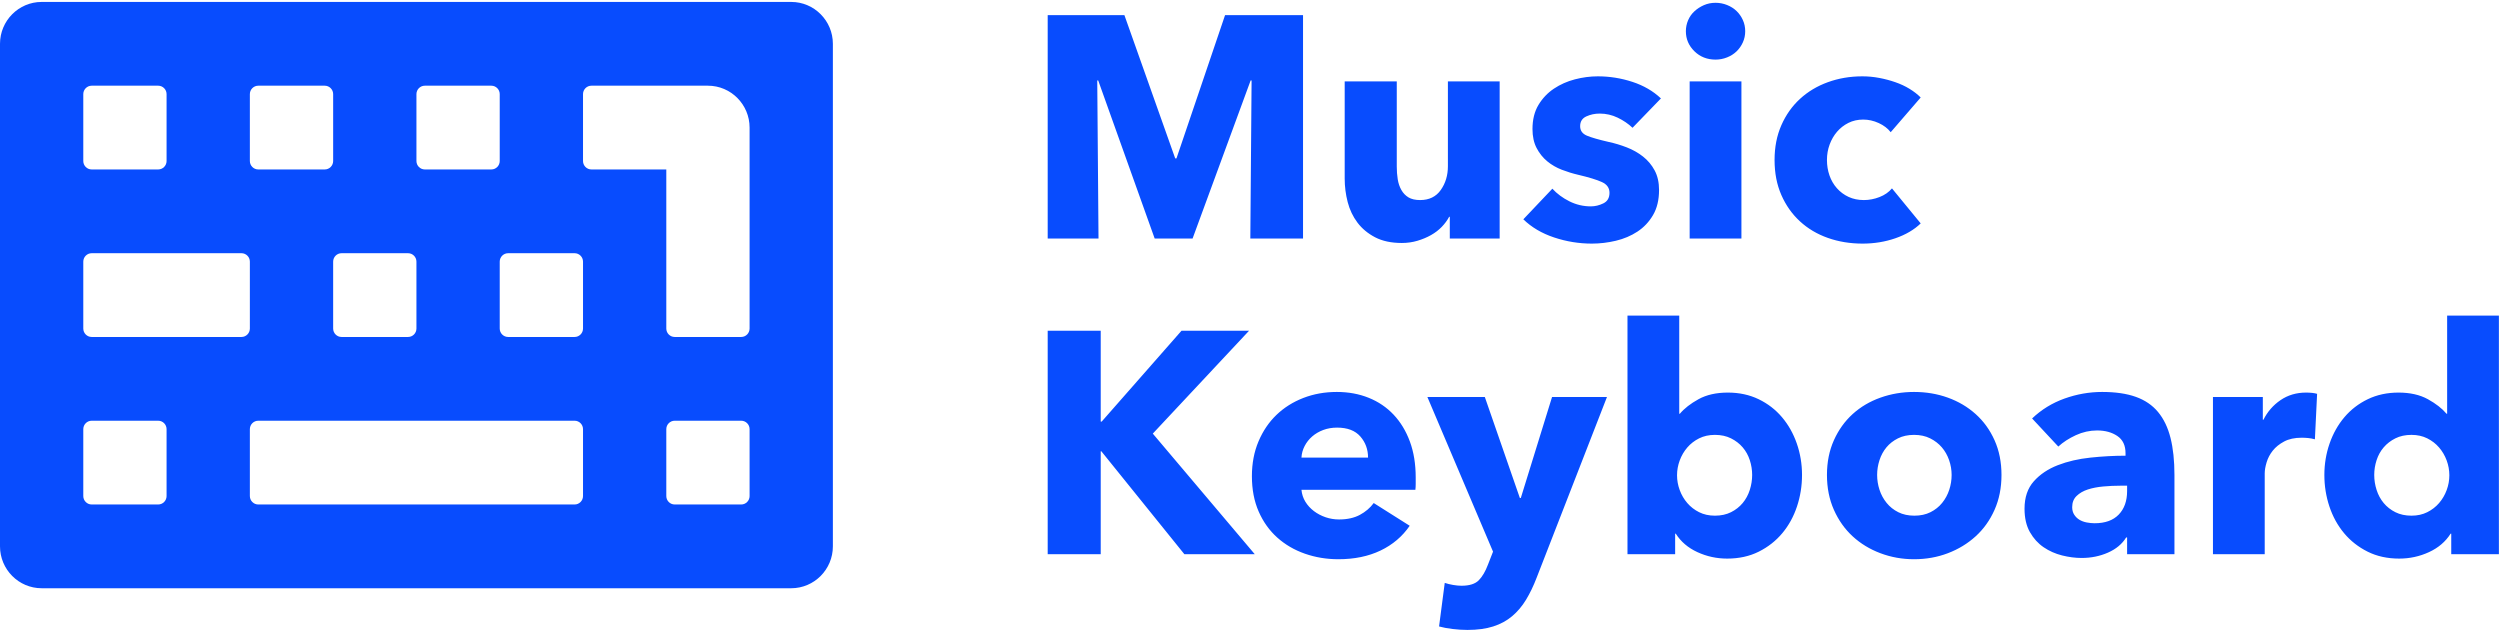 <?xml version="1.0" encoding="UTF-8"?>
<svg width="876px" height="221px" viewBox="0 0 876 221" version="1.1" xmlns="http://www.w3.org/2000/svg" xmlns:xlink="http://www.w3.org/1999/xlink">
    <!-- Generator: Sketch 51.3 (57544) - http://www.bohemiancoding.com/sketch -->
    <title>logo-music-keyboard</title>
    <desc>Created with Sketch.</desc>
    <defs></defs>
    <g id="Symbols" stroke="none" stroke-width="1" fill="none" fill-rule="evenodd">
        <g id="logo-music-keyboard-copy-2" transform="translate(0, -7)" fill="#084CFE">
            <g id="logo-music-keyboard" transform="translate(0, 7)">
                <path d="M277.248,0.68 L14.592,0.68 C6.549,0.68 0,7.266 0,15.354 L0,191.446 C0,199.534 6.549,206.12 14.592,206.12 L277.248,206.12 C285.291,206.12 291.84,199.534 291.84,191.446 L291.84,15.354 C291.84,7.266 285.291,0.68 277.248,0.68 Z M145.92,32.975 C145.92,31.357 147.241,30.029 148.85,30.029 L172.174,30.029 C173.783,30.029 175.104,31.357 175.104,32.975 L175.104,56.431 C175.104,58.048 173.783,59.377 172.174,59.377 L148.85,59.377 C147.241,59.377 145.92,58.048 145.92,56.431 L145.92,32.975 Z M119.666,88.726 L142.99,88.726 C144.599,88.726 145.92,90.054 145.92,91.672 L145.92,115.128 C145.92,116.746 144.599,118.074 142.99,118.074 L119.666,118.074 C118.057,118.074 116.736,116.746 116.736,115.128 L116.736,91.672 C116.736,90.054 118.057,88.726 119.666,88.726 Z M87.552,32.975 C87.552,31.357 88.873,30.029 90.482,30.029 L113.806,30.029 C115.415,30.029 116.736,31.357 116.736,32.975 L116.736,56.431 C116.736,58.048 115.415,59.377 113.806,59.377 L90.482,59.377 C88.873,59.377 87.552,58.048 87.552,56.431 L87.552,32.975 Z M29.184,32.975 C29.184,31.357 30.505,30.029 32.114,30.029 L55.438,30.029 C57.047,30.029 58.368,31.357 58.368,32.975 L58.368,56.431 C58.368,58.048 57.047,59.377 55.438,59.377 L32.114,59.377 C30.505,59.377 29.184,58.048 29.184,56.431 L29.184,32.975 Z M58.368,173.825 C58.368,175.443 57.047,176.771 55.438,176.771 L32.114,176.771 C30.505,176.771 29.184,175.443 29.184,173.825 L29.184,150.369 C29.184,148.752 30.505,147.423 32.114,147.423 L55.438,147.423 C57.047,147.423 58.368,148.752 58.368,150.369 L58.368,173.825 Z M84.622,118.074 L32.114,118.074 C30.505,118.074 29.184,116.746 29.184,115.128 L29.184,91.672 C29.184,90.054 30.505,88.726 32.114,88.726 L84.622,88.726 C86.231,88.726 87.552,90.054 87.552,91.672 L87.552,115.128 C87.552,116.746 86.231,118.074 84.622,118.074 Z M204.288,173.825 C204.288,175.443 202.967,176.771 201.358,176.771 L90.482,176.771 C88.873,176.771 87.552,175.443 87.552,173.825 L87.552,150.369 C87.552,148.752 88.873,147.423 90.482,147.423 L201.358,147.423 C202.967,147.423 204.288,148.752 204.288,150.369 L204.288,173.825 Z M204.288,115.128 C204.288,116.746 202.967,118.074 201.358,118.074 L178.034,118.074 C176.425,118.074 175.104,116.746 175.104,115.128 L175.104,91.672 C175.104,90.054 176.425,88.726 178.034,88.726 L201.358,88.726 C202.967,88.726 204.288,90.054 204.288,91.672 L204.288,115.128 Z M207.218,59.377 C205.609,59.377 204.288,58.048 204.288,56.431 L204.288,32.975 C204.288,31.357 205.609,30.029 207.218,30.029 L248.064,30.029 C256.107,30.029 262.656,36.615 262.656,44.703 L262.656,115.128 C262.656,116.746 261.335,118.074 259.726,118.074 L236.402,118.074 C234.793,118.074 233.472,116.746 233.472,115.128 L233.472,59.377 L207.218,59.377 Z M262.656,173.825 C262.656,175.443 261.335,176.771 259.726,176.771 L236.402,176.771 C234.793,176.771 233.472,175.443 233.472,173.825 L233.472,150.369 C233.472,148.752 234.793,147.423 236.402,147.423 L259.726,147.423 C261.335,147.423 262.656,148.752 262.656,150.369 L262.656,173.825 Z" id="Icon" fill-rule="nonzero"></path>
                <path d="M438.113,83.592 L438.556,28.185 L438.224,28.185 L417.875,83.592 L404.604,83.592 L384.808,28.185 L384.476,28.185 L384.919,83.592 L367.113,83.592 L367.113,5.293 L393.987,5.293 L411.792,55.502 L412.235,55.502 L429.266,5.293 L456.582,5.293 L456.582,83.592 L438.113,83.592 Z M508.007,83.592 L508.007,75.961 L507.786,75.961 C507.123,77.215 506.256,78.394 505.187,79.5 C504.118,80.606 502.865,81.564 501.427,82.375 C499.989,83.187 498.404,83.85 496.672,84.366 C494.939,84.882 493.114,85.14 491.197,85.14 C487.511,85.14 484.396,84.477 481.852,83.15 C479.309,81.823 477.244,80.108 475.659,78.007 C474.074,75.906 472.931,73.51 472.231,70.819 C471.53,68.128 471.18,65.381 471.18,62.58 L471.18,28.517 L489.428,28.517 L489.428,58.377 C489.428,59.925 489.539,61.4 489.76,62.801 C489.981,64.202 490.405,65.455 491.032,66.561 C491.658,67.667 492.488,68.533 493.52,69.16 C494.552,69.786 495.916,70.1 497.612,70.1 C500.782,70.1 503.197,68.92 504.856,66.561 C506.514,64.202 507.344,61.437 507.344,58.266 L507.344,28.517 L525.481,28.517 L525.481,83.592 L508.007,83.592 Z M572.04,44.774 C570.566,43.373 568.833,42.194 566.842,41.235 C564.852,40.277 562.75,39.798 560.539,39.798 C558.843,39.798 557.276,40.129 555.838,40.793 C554.401,41.456 553.682,42.599 553.682,44.221 C553.682,45.77 554.474,46.875 556.06,47.539 C557.645,48.203 560.207,48.94 563.746,49.751 C565.81,50.193 567.893,50.82 569.994,51.631 C572.095,52.442 573.994,53.511 575.69,54.838 C577.385,56.165 578.749,57.787 579.782,59.704 C580.814,61.621 581.33,63.907 581.33,66.561 C581.33,70.026 580.63,72.957 579.229,75.353 C577.828,77.749 576.003,79.684 573.754,81.159 C571.506,82.634 568.98,83.703 566.179,84.366 C563.377,85.03 560.576,85.361 557.774,85.361 C553.276,85.361 548.871,84.643 544.558,83.205 C540.245,81.767 536.651,79.648 533.775,76.846 L543.95,66.118 C545.572,67.888 547.562,69.362 549.922,70.542 C552.281,71.722 554.788,72.312 557.442,72.312 C558.917,72.312 560.373,71.961 561.81,71.261 C563.248,70.561 563.967,69.326 563.967,67.556 C563.967,65.86 563.082,64.607 561.313,63.796 C559.543,62.985 556.779,62.137 553.018,61.252 C551.101,60.81 549.185,60.22 547.268,59.483 C545.351,58.746 543.636,57.75 542.125,56.497 C540.614,55.244 539.379,53.695 538.42,51.852 C537.462,50.009 536.983,47.797 536.983,45.217 C536.983,41.899 537.683,39.079 539.084,36.756 C540.485,34.434 542.291,32.535 544.503,31.061 C546.715,29.586 549.166,28.499 551.857,27.798 C554.548,27.098 557.221,26.748 559.875,26.748 C564.004,26.748 568.04,27.393 571.985,28.683 C575.929,29.973 579.266,31.909 581.993,34.489 L572.04,44.774 Z M611.522,10.933 C611.522,12.334 611.245,13.643 610.692,14.859 C610.139,16.076 609.402,17.126 608.48,18.011 C607.559,18.896 606.453,19.596 605.162,20.112 C603.872,20.628 602.527,20.886 601.126,20.886 C598.177,20.886 595.707,19.909 593.716,17.956 C591.726,16.002 590.73,13.661 590.73,10.933 C590.73,9.606 590.988,8.334 591.504,7.118 C592.02,5.901 592.758,4.851 593.716,3.966 C594.675,3.081 595.781,2.362 597.034,1.809 C598.287,1.256 599.651,0.98 601.126,0.98 C602.527,0.98 603.872,1.238 605.162,1.754 C606.453,2.27 607.559,2.97 608.48,3.855 C609.402,4.74 610.139,5.791 610.692,7.007 C611.245,8.224 611.522,9.532 611.522,10.933 Z M592.057,83.592 L592.057,28.517 L610.194,28.517 L610.194,83.592 L592.057,83.592 Z M662.504,46.322 C661.472,44.995 660.071,43.926 658.302,43.115 C656.532,42.304 654.726,41.899 652.883,41.899 C650.966,41.899 649.233,42.286 647.685,43.06 C646.137,43.834 644.81,44.866 643.704,46.157 C642.598,47.447 641.732,48.94 641.105,50.636 C640.478,52.331 640.165,54.138 640.165,56.055 C640.165,57.972 640.46,59.778 641.05,61.474 C641.639,63.169 642.506,64.662 643.649,65.953 C644.791,67.243 646.155,68.257 647.74,68.994 C649.326,69.731 651.113,70.1 653.104,70.1 C654.947,70.1 656.772,69.75 658.578,69.049 C660.385,68.349 661.841,67.335 662.947,66.008 L673.011,78.284 C670.725,80.495 667.776,82.228 664.163,83.481 C660.551,84.735 656.717,85.361 652.662,85.361 C648.312,85.361 644.257,84.698 640.497,83.371 C636.736,82.044 633.474,80.108 630.709,77.565 C627.944,75.021 625.769,71.943 624.184,68.33 C622.599,64.718 621.807,60.626 621.807,56.055 C621.807,51.557 622.599,47.502 624.184,43.889 C625.769,40.277 627.944,37.199 630.709,34.655 C633.474,32.111 636.736,30.158 640.497,28.794 C644.257,27.43 648.275,26.748 652.551,26.748 C654.542,26.748 656.514,26.932 658.468,27.301 C660.422,27.669 662.302,28.167 664.108,28.794 C665.914,29.42 667.573,30.194 669.085,31.116 C670.596,32.038 671.905,33.051 673.011,34.157 L662.504,46.322 Z M415,194.184 L385.914,158.131 L385.693,158.131 L385.693,194.184 L367.113,194.184 L367.113,115.885 L385.693,115.885 L385.693,147.735 L386.024,147.735 L414.004,115.885 L437.671,115.885 L403.94,151.938 L439.662,194.184 L415,194.184 Z M479.364,160.343 C479.364,157.467 478.461,154.998 476.655,152.933 C474.848,150.869 472.139,149.837 468.526,149.837 C466.757,149.837 465.135,150.113 463.66,150.666 C462.185,151.219 460.895,151.975 459.789,152.933 C458.683,153.892 457.799,155.016 457.135,156.306 C456.472,157.596 456.103,158.942 456.029,160.343 L479.364,160.343 Z M496.063,167.31 L496.063,169.522 C496.063,170.259 496.027,170.96 495.953,171.623 L456.029,171.623 C456.177,173.172 456.637,174.572 457.412,175.826 C458.186,177.079 459.181,178.167 460.398,179.088 C461.614,180.01 462.978,180.729 464.489,181.245 C466.001,181.761 467.568,182.019 469.19,182.019 C472.065,182.019 474.498,181.484 476.489,180.415 C478.479,179.346 480.101,177.964 481.355,176.268 L493.962,184.231 C491.382,187.991 487.972,190.885 483.732,192.912 C479.493,194.94 474.572,195.953 468.968,195.953 C464.84,195.953 460.932,195.308 457.246,194.018 C453.559,192.728 450.334,190.848 447.569,188.378 C444.804,185.908 442.629,182.867 441.044,179.254 C439.459,175.641 438.666,171.513 438.666,166.868 C438.666,162.37 439.44,158.297 440.989,154.647 C442.537,150.998 444.638,147.901 447.292,145.358 C449.947,142.814 453.08,140.842 456.693,139.441 C460.305,138.04 464.213,137.34 468.415,137.34 C472.471,137.34 476.194,138.022 479.585,139.386 C482.977,140.75 485.889,142.722 488.322,145.302 C490.755,147.883 492.654,151.016 494.018,154.703 C495.382,158.389 496.063,162.592 496.063,167.31 Z M538.42,202.478 C537.314,205.354 536.079,207.916 534.715,210.165 C533.351,212.413 531.729,214.33 529.849,215.915 C527.969,217.5 525.757,218.699 523.214,219.51 C520.67,220.321 517.666,220.726 514.201,220.726 C512.505,220.726 510.754,220.615 508.947,220.394 C507.141,220.173 505.574,219.878 504.247,219.51 L506.238,204.248 C507.123,204.543 508.1,204.782 509.169,204.967 C510.238,205.151 511.215,205.243 512.099,205.243 C514.901,205.243 516.929,204.598 518.182,203.308 C519.435,202.018 520.504,200.193 521.389,197.834 L523.159,193.299 L500.155,139.109 L520.283,139.109 L532.559,174.499 L532.891,174.499 L543.839,139.109 L563.082,139.109 L538.42,202.478 Z M631.428,166.425 C631.428,170.259 630.838,173.946 629.659,177.485 C628.479,181.024 626.765,184.139 624.516,186.83 C622.267,189.521 619.521,191.677 616.277,193.299 C613.033,194.921 609.347,195.732 605.218,195.732 C601.531,195.732 598.048,194.977 594.767,193.465 C591.486,191.954 588.961,189.797 587.191,186.996 L586.97,186.996 L586.97,194.184 L570.271,194.184 L570.271,110.576 L588.408,110.576 L588.408,144.971 L588.629,144.971 C590.177,143.127 592.352,141.432 595.154,139.883 C597.956,138.335 601.384,137.561 605.439,137.561 C609.42,137.561 613.015,138.335 616.222,139.883 C619.429,141.432 622.157,143.533 624.406,146.187 C626.654,148.841 628.387,151.919 629.603,155.422 C630.82,158.924 631.428,162.592 631.428,166.425 Z M613.955,166.425 C613.955,164.656 613.678,162.923 613.125,161.228 C612.572,159.532 611.743,158.039 610.637,156.749 C609.531,155.458 608.167,154.408 606.545,153.597 C604.923,152.786 603.043,152.38 600.905,152.38 C598.84,152.38 596.997,152.786 595.375,153.597 C593.753,154.408 592.371,155.477 591.228,156.804 C590.085,158.131 589.2,159.642 588.574,161.338 C587.947,163.034 587.634,164.767 587.634,166.536 C587.634,168.305 587.947,170.038 588.574,171.734 C589.2,173.43 590.085,174.941 591.228,176.268 C592.371,177.595 593.753,178.664 595.375,179.475 C596.997,180.286 598.84,180.692 600.905,180.692 C603.043,180.692 604.923,180.286 606.545,179.475 C608.167,178.664 609.531,177.595 610.637,176.268 C611.743,174.941 612.572,173.411 613.125,171.679 C613.678,169.946 613.955,168.195 613.955,166.425 Z M701.322,166.425 C701.322,170.923 700.511,174.996 698.889,178.646 C697.267,182.295 695.055,185.392 692.254,187.936 C689.452,190.479 686.208,192.451 682.522,193.852 C678.835,195.253 674.891,195.953 670.688,195.953 C666.559,195.953 662.633,195.253 658.91,193.852 C655.187,192.451 651.943,190.479 649.178,187.936 C646.413,185.392 644.22,182.295 642.598,178.646 C640.976,174.996 640.165,170.923 640.165,166.425 C640.165,161.928 640.976,157.873 642.598,154.26 C644.22,150.648 646.413,147.588 649.178,145.081 C651.943,142.574 655.187,140.657 658.91,139.33 C662.633,138.003 666.559,137.34 670.688,137.34 C674.891,137.34 678.835,138.003 682.522,139.33 C686.208,140.657 689.452,142.574 692.254,145.081 C695.055,147.588 697.267,150.648 698.889,154.26 C700.511,157.873 701.322,161.928 701.322,166.425 Z M683.849,166.425 C683.849,164.656 683.554,162.923 682.964,161.228 C682.374,159.532 681.526,158.039 680.42,156.749 C679.314,155.458 677.95,154.408 676.328,153.597 C674.706,152.786 672.826,152.38 670.688,152.38 C668.55,152.38 666.67,152.786 665.048,153.597 C663.426,154.408 662.081,155.458 661.011,156.749 C659.942,158.039 659.131,159.532 658.578,161.228 C658.025,162.923 657.749,164.656 657.749,166.425 C657.749,168.195 658.025,169.927 658.578,171.623 C659.131,173.319 659.961,174.849 661.067,176.213 C662.173,177.577 663.537,178.664 665.159,179.475 C666.781,180.286 668.661,180.692 670.799,180.692 C672.937,180.692 674.817,180.286 676.439,179.475 C678.061,178.664 679.425,177.577 680.531,176.213 C681.637,174.849 682.466,173.319 683.019,171.623 C683.572,169.927 683.849,168.195 683.849,166.425 Z M745.338,170.186 L743.015,170.186 C741.025,170.186 739.016,170.278 736.988,170.462 C734.961,170.646 733.154,170.997 731.569,171.513 C729.984,172.029 728.675,172.784 727.643,173.78 C726.611,174.775 726.095,176.084 726.095,177.706 C726.095,178.738 726.334,179.623 726.814,180.36 C727.293,181.097 727.901,181.687 728.638,182.129 C729.376,182.572 730.224,182.885 731.182,183.07 C732.141,183.254 733.062,183.346 733.947,183.346 C737.633,183.346 740.453,182.332 742.407,180.305 C744.361,178.277 745.338,175.531 745.338,172.066 L745.338,170.186 Z M712.05,146.629 C715.294,143.533 719.072,141.21 723.385,139.662 C727.698,138.114 732.104,137.34 736.601,137.34 C741.246,137.34 745.172,137.911 748.379,139.054 C751.586,140.197 754.185,141.966 756.176,144.362 C758.167,146.758 759.623,149.781 760.544,153.431 C761.466,157.08 761.927,161.412 761.927,166.425 L761.927,194.184 L745.338,194.184 L745.338,188.323 L745.006,188.323 C743.605,190.608 741.486,192.378 738.647,193.631 C735.808,194.884 732.73,195.511 729.413,195.511 C727.201,195.511 724.915,195.216 722.556,194.626 C720.197,194.037 718.04,193.078 716.086,191.751 C714.132,190.424 712.529,188.654 711.276,186.443 C710.022,184.231 709.395,181.503 709.395,178.259 C709.395,174.277 710.483,171.07 712.658,168.637 C714.833,166.204 717.635,164.324 721.063,162.997 C724.491,161.67 728.307,160.785 732.509,160.343 C736.712,159.9 740.804,159.679 744.785,159.679 L744.785,158.795 C744.785,156.067 743.826,154.058 741.91,152.767 C739.993,151.477 737.633,150.832 734.832,150.832 C732.251,150.832 729.763,151.385 727.367,152.491 C724.97,153.597 722.925,154.924 721.229,156.472 L712.05,146.629 Z M811.14,153.929 C810.329,153.707 809.537,153.56 808.762,153.486 C807.988,153.412 807.233,153.376 806.495,153.376 C804.062,153.376 802.016,153.818 800.357,154.703 C798.698,155.587 797.371,156.656 796.376,157.91 C795.381,159.163 794.662,160.527 794.22,162.002 C793.777,163.476 793.556,164.767 793.556,165.872 L793.556,194.184 L775.419,194.184 L775.419,139.109 L792.892,139.109 L792.892,147.072 L793.114,147.072 C794.514,144.27 796.505,141.985 799.086,140.215 C801.666,138.446 804.652,137.561 808.044,137.561 C808.781,137.561 809.5,137.598 810.2,137.671 C810.9,137.745 811.472,137.856 811.914,138.003 L811.14,153.929 Z M858.916,194.184 L858.916,186.996 L858.695,186.996 C856.925,189.797 854.4,191.954 851.119,193.465 C847.838,194.977 844.355,195.732 840.668,195.732 C836.539,195.732 832.853,194.921 829.609,193.299 C826.365,191.677 823.619,189.521 821.37,186.83 C819.121,184.139 817.407,181.024 816.227,177.485 C815.048,173.946 814.458,170.259 814.458,166.425 C814.458,162.592 815.066,158.924 816.283,155.422 C817.499,151.919 819.232,148.841 821.48,146.187 C823.729,143.533 826.457,141.432 829.664,139.883 C832.871,138.335 836.466,137.561 840.447,137.561 C844.502,137.561 847.93,138.335 850.732,139.883 C853.534,141.432 855.709,143.127 857.257,144.971 L857.478,144.971 L857.478,110.576 L875.615,110.576 L875.615,194.184 L858.916,194.184 Z M858.252,166.536 C858.252,164.767 857.939,163.034 857.312,161.338 C856.686,159.642 855.801,158.131 854.658,156.804 C853.515,155.477 852.133,154.408 850.511,153.597 C848.889,152.786 847.046,152.38 844.981,152.38 C842.843,152.38 840.963,152.786 839.341,153.597 C837.719,154.408 836.355,155.458 835.249,156.749 C834.143,158.039 833.314,159.532 832.761,161.228 C832.208,162.923 831.931,164.656 831.931,166.425 C831.931,168.195 832.208,169.946 832.761,171.679 C833.314,173.411 834.143,174.941 835.249,176.268 C836.355,177.595 837.719,178.664 839.341,179.475 C840.963,180.286 842.843,180.692 844.981,180.692 C847.046,180.692 848.889,180.286 850.511,179.475 C852.133,178.664 853.515,177.595 854.658,176.268 C855.801,174.941 856.686,173.43 857.312,171.734 C857.939,170.038 858.252,168.305 858.252,166.536 Z" id="Logo"></path>
            </g>
        </g>
    </g>
</svg>